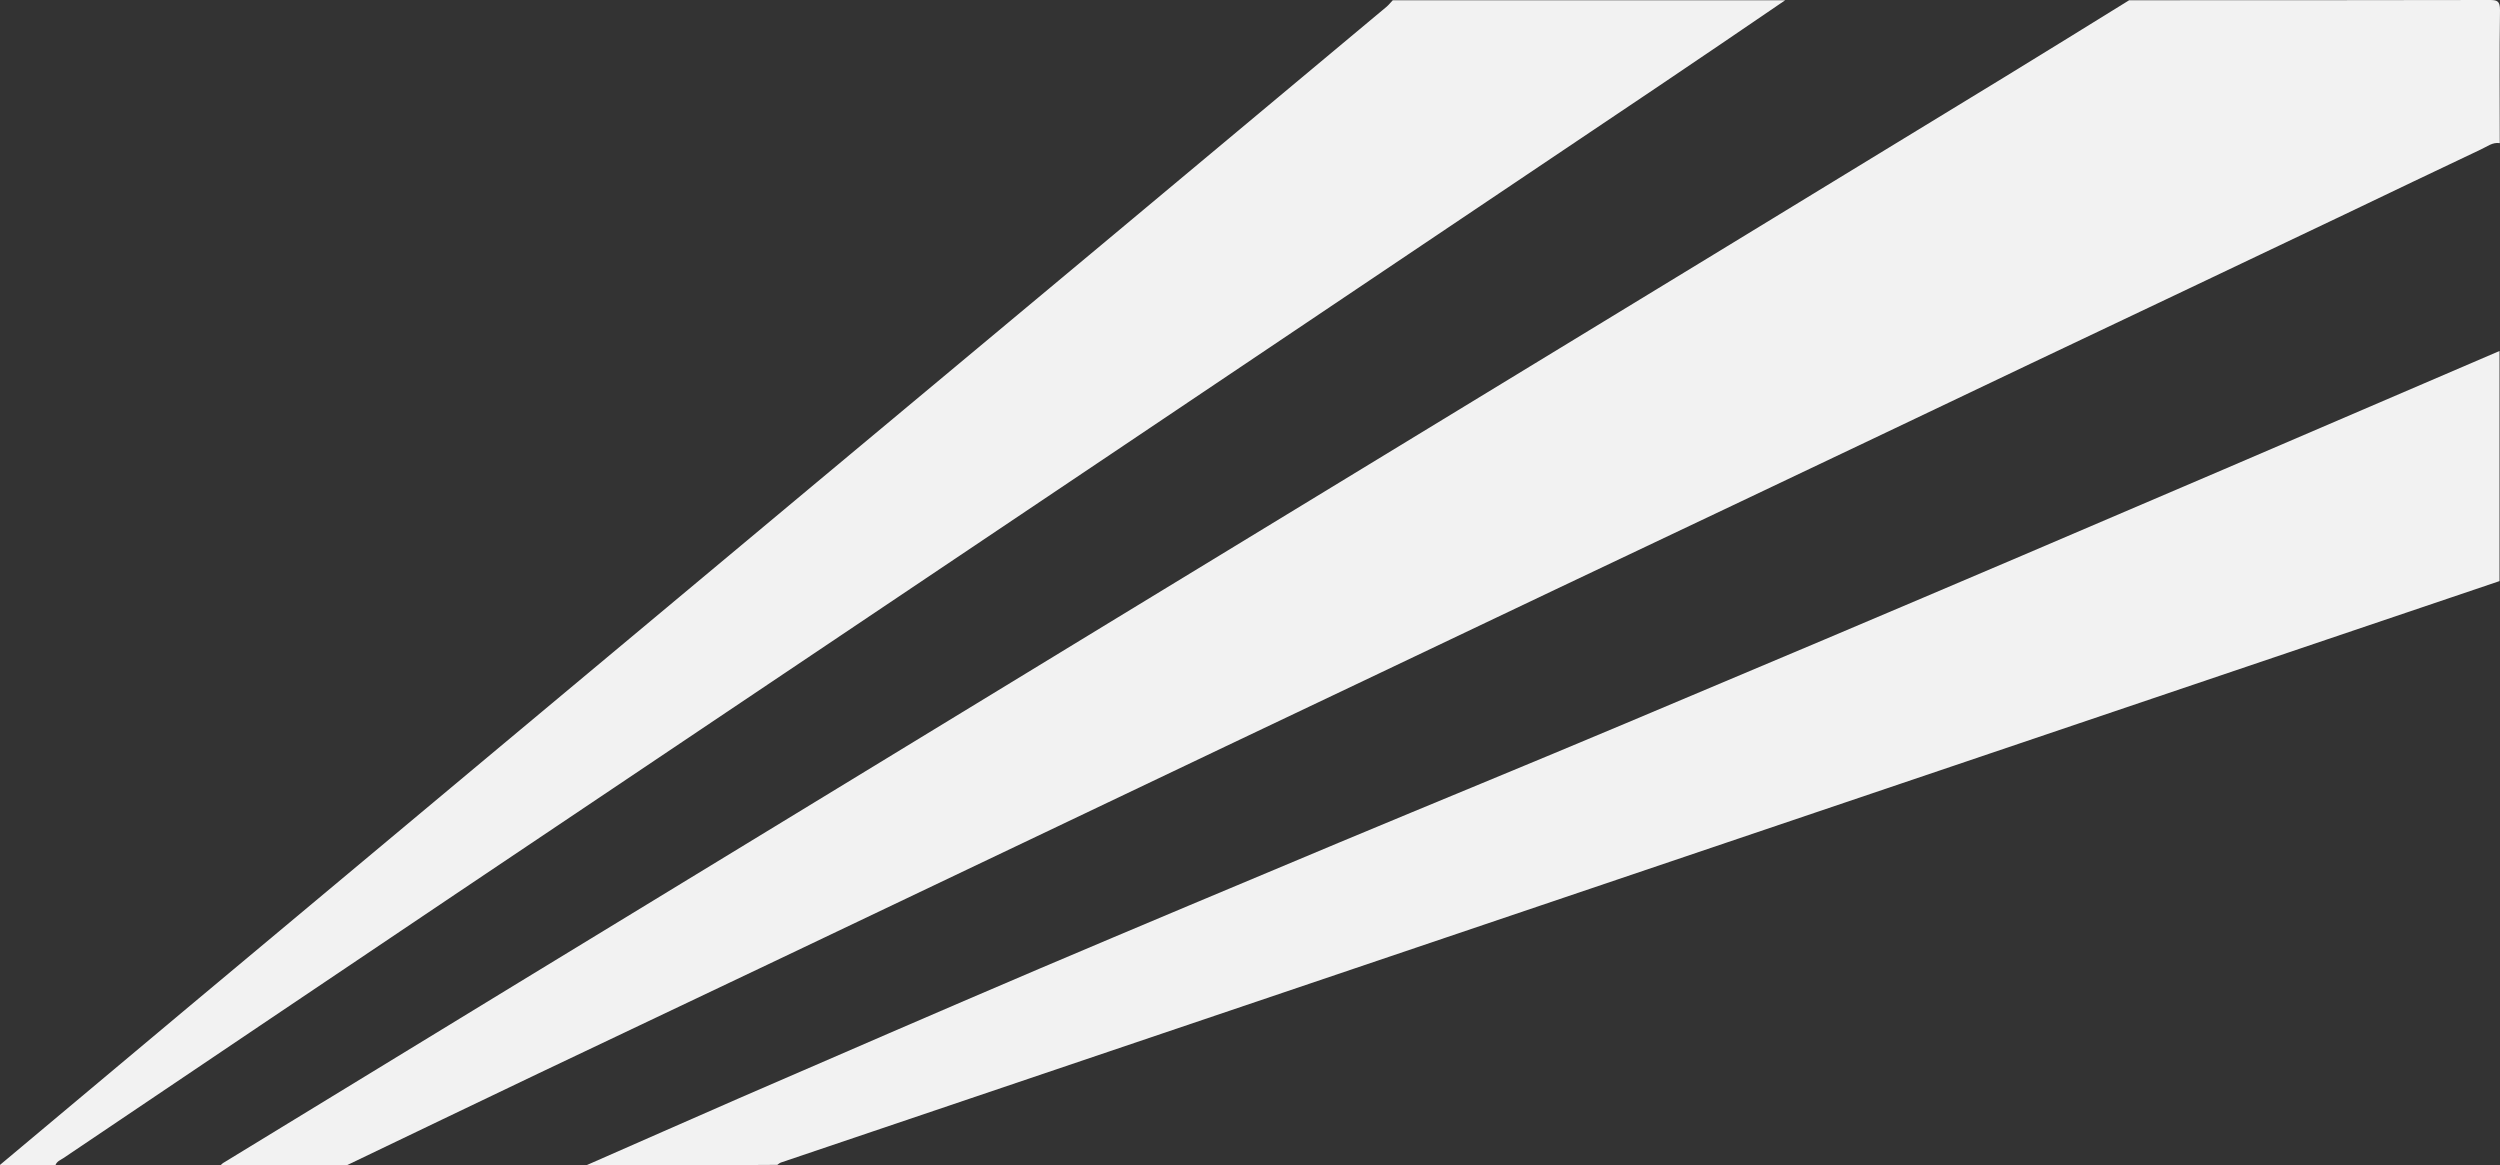 <?xml version="1.0" encoding="utf-8"?>
<!-- Generator: Adobe Illustrator 19.2.1, SVG Export Plug-In . SVG Version: 6.00 Build 0)  -->
<svg version="1.1" id="Layer_1" xmlns="http://www.w3.org/2000/svg" xmlns:xlink="http://www.w3.org/1999/xlink" x="0px" y="0px"
	 viewBox="0 0 1032.1 481.1" style="enable-background:new 0 0 1032.1 481.1;" xml:space="preserve">
<rect x="0" y="0" width="1032.1" height="481.1" fill="#333333" stroke="none"/>
<style type="text/css">
	.st0{fill:#F2F2F2;}
</style>
<g id="_x35_0G5rS.tif">
	<g>
		<path class="st0" d="M879,0.1c49.5,0,99.1,0,148.6-0.1c3.3,0,4.5,0.3,4.5,4.2c-0.3,18.3-0.1,36.6-0.1,54.9c-3-0.5-5.3,1.5-7.8,2.6
			c-18.8,8.9-37.6,17.9-56.4,26.9c-43,20.5-86,40.9-129,61.3c-41.3,19.7-82.7,39.4-124,59c-48.3,22.9-96.6,45.8-144.8,68.8
			c-43,20.4-86,40.9-129,61.4c-39.5,18.8-79.1,37.7-118.6,56.5c-33.4,15.9-66.8,31.7-100.2,47.6c-26.4,12.6-52.8,25.3-79.3,38
			c-17.3,0-34.7,0-52,0c0.4-0.3,0.7-0.7,1.1-1c81.4-49.7,162.8-99.4,244.3-149c83.4-50.9,166.9-101.7,250.3-152.5
			c80.5-49,160.9-98,241.3-147.1C845.1,21.1,862,10.6,879,0.1z"/>
		<path class="st0" d="M242,481.1c21-9.2,42-18.5,63.1-27.7c41.3-17.9,82.5-35.8,123.8-53.4c41.2-17.5,82.5-34.8,123.8-52.1
			c39.5-16.5,79.1-32.7,118.5-49.3c54.5-22.9,108.9-45.9,163.3-69.1c55.4-23.6,110.8-47.4,166.2-71.2c10.4-4.5,20.8-8.9,31.2-13.4
			c0,31.7,0,63.3,0,95c-236.5,80-472.9,160-709.4,240c-0.6,0.2-1.1,0.6-1.6,1C294.7,481.1,268.3,481.1,242,481.1z"/>
		<path class="st0" d="M737,0.1c-17.3,11.8-34.6,23.6-52,35.3c-75.4,50.7-150.9,101.4-226.4,152.1
			c-90.3,60.6-180.5,121.2-270.8,181.8c-53.9,36.2-107.7,72.5-161.6,108.8c-1.2,0.8-2.7,1.3-3.3,2.9c-7.7,0-15.3,0-23,0
			c26.3-22,52.6-44.1,78.9-66.1c86.1-72,172.3-143.9,258.4-215.8C415.6,133.8,494,68.3,572.3,2.9c1-0.8,1.8-1.9,2.7-2.8
			C629,0.1,683,0.1,737,0.1z"/>
	</g>
</g>
</svg>
